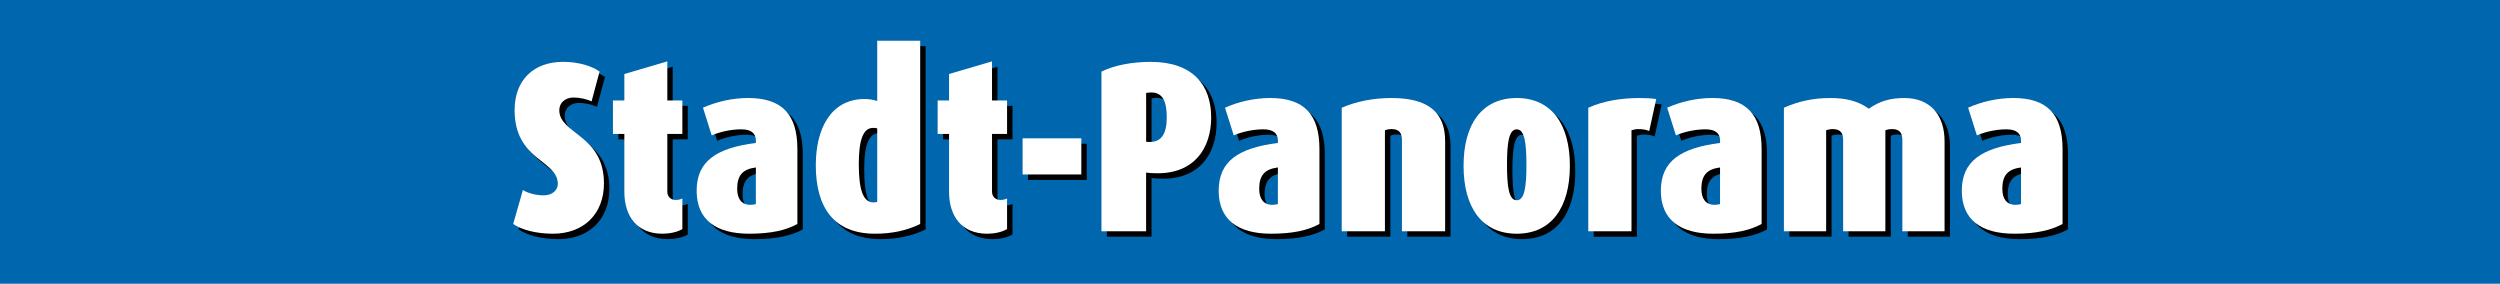 <?xml version="1.0" encoding="utf-8"?>
<!-- Generator: Adobe Illustrator 23.0.2, SVG Export Plug-In . SVG Version: 6.00 Build 0)  -->
<svg  preserveAspectRatio="xMinYMid meet" version="1.1" id="Hintergrund__x2B__Stadt-Panorama_xA0_Bild_1_"
	 xmlns="http://www.w3.org/2000/svg" xmlns:xlink="http://www.w3.org/1999/xlink" x="0px" y="0px" viewBox="0 0 924 104.88"
	 enable-background="new 0 0 924 104.88" xml:space="preserve">
<rect fill="#0066AD" width="924" height="104.88"/>
<g>
	<path d="M206.38,88.38c-6.28,0-11.57-1.44-14.71-3.59l3.59-12.56c1.62,1.08,4.75,1.97,7.71,1.97c3.41,0,5.2-2.15,5.2-4.22
		c0-8.88-15.97-8.61-15.97-27.27c0-11.21,7.09-17.85,17.94-17.85c5.65,0,10.59,1.52,13.46,3.59l-2.96,11.03
		c-1.71-0.81-4.22-1.44-6.73-1.44c-2.87,0-5.2,1.88-5.2,4.67c0,8.88,16.51,9.06,16.51,27.09C225.22,81.11,217.69,88.38,206.38,88.38
		z"/>
	<path d="M246.84,88.38c-9.33,0-14.08-6.37-14.08-15.52V51.51h-4.22V39.13h4.22v-9.78l15.88-4.67v14.44h5.56v12.38h-5.56v21.35
		c0,1.79,1.26,3.05,3.05,3.05c0.99,0,1.79-0.18,2.51-0.54v11.3C252.22,87.84,249.44,88.38,246.84,88.38z"/>
	<path d="M278.86,88.38c-12.38,0-19.38-5.29-19.38-15.88c0-10.94,7.27-15.79,21.89-17.67v-0.9c0-2.69-1.79-4.13-5.38-4.13
		c-3.77,0-7.89,0.9-10.94,2.24l-3.23-10.23c4.75-2.15,10.77-3.59,16.68-3.59c12.65,0,18.21,6.19,18.21,18.84v27.72
		C292.5,87.12,286.94,88.38,278.86,88.38z M281.37,63.89c-4.93,0.63-6.91,2.96-6.91,7.89c0,3.68,1.61,5.92,4.84,5.92
		c0.72,0,1.43-0.09,2.06-0.27L281.37,63.89L281.37,63.89z"/>
	<path d="M325.42,88.38c-15.07,0-21.89-9.51-21.89-25.3c0-13.28,5.38-24.49,18.12-24.49c1.35,0,3.14,0.27,4.58,0.72V17.06h15.88
		v67.73C336.99,87.3,331.43,88.38,325.42,88.38z M326.22,49.45c-0.54-0.18-1.08-0.18-1.52-0.18c-3.77,0-5.29,4.67-5.29,13.46
		c0,9.33,1.61,14.08,5.38,14.08c0.45,0,0.9,0,1.43-0.18V49.45z"/>
	<path d="M366.86,88.38c-9.33,0-14.08-6.37-14.08-15.52V51.51h-4.22V39.13h4.22v-9.78l15.88-4.67v14.44h5.56v12.38h-5.56v21.35
		c0,1.79,1.26,3.05,3.05,3.05c0.99,0,1.79-0.18,2.51-0.54v11.3C372.24,87.84,369.46,88.38,366.86,88.38z"/>
	<path d="M379.95,66.49V53.13h21.71v13.37H379.95z"/>
	<path d="M429.91,66.04c-1.52,0-3.32-0.09-4.31-0.27v21.71H409.1V28.46c4.93-2.42,11.48-3.59,18.21-3.59
		c15.79,0,22.34,8.79,22.34,20.54C449.65,56.71,443.46,66.04,429.91,66.04z M427.49,36.17c-0.72,0-1.35,0.09-1.88,0.18v18.03
		c0.45,0.09,0.99,0.09,1.44,0.09c4.13,0,6.19-2.96,6.19-9.06S431.62,36.17,427.49,36.17z"/>
	<path d="M471.8,88.38c-12.38,0-19.38-5.29-19.38-15.88c0-10.94,7.27-15.79,21.89-17.67v-0.9c0-2.69-1.79-4.13-5.38-4.13
		c-3.77,0-7.89,0.9-10.94,2.24l-3.23-10.23c4.75-2.15,10.76-3.59,16.68-3.59c12.65,0,18.21,6.19,18.21,18.84v27.72
		C485.44,87.12,479.88,88.38,471.8,88.38z M474.31,63.89c-4.93,0.63-6.91,2.96-6.91,7.89c0,3.68,1.61,5.92,4.84,5.92
		c0.72,0,1.44-0.09,2.06-0.27L474.31,63.89L474.31,63.89z"/>
	<path d="M520.15,87.48V53.66c0-2.51-1.08-3.95-3.77-3.95c-0.81,0-1.61,0.09-2.51,0.45v37.32H497.9V41.82
		c5.56-2.42,11.84-3.59,18.39-3.59c13.99,0,19.83,5.56,19.83,15.97v33.28L520.15,87.48L520.15,87.48z"/>
	<path d="M562.58,88.38c-12.92,0-19.65-9.78-19.65-25.12c0-15.25,6.73-25.03,19.65-25.03s19.65,9.78,19.65,25.03
		C582.22,78.6,575.49,88.38,562.58,88.38z M562.58,49.81c-2.87,0-3.59,4.85-3.59,13.1s0.72,13.1,3.59,13.1
		c2.87,0,3.59-4.84,3.59-13.1S565.45,49.81,562.58,49.81z"/>
	<path d="M611.55,50.44c-1.17-0.54-2.69-0.72-4.04-0.72c-0.9,0-1.71,0.18-2.51,0.45v37.32h-15.97V41.82
		c5.74-2.6,12.38-3.59,19.02-3.59c1.97,0,4.13,0.09,6.1,0.36L611.55,50.44z"/>
	<path d="M635.23,88.38c-12.38,0-19.38-5.29-19.38-15.88c0-10.94,7.27-15.79,21.89-17.67v-0.9c0-2.69-1.79-4.13-5.38-4.13
		c-3.77,0-7.9,0.9-10.94,2.24l-3.23-10.23c4.75-2.15,10.77-3.59,16.69-3.59c12.65,0,18.21,6.19,18.21,18.84v27.72
		C648.87,87.12,643.3,88.38,635.23,88.38z M637.74,63.89c-4.93,0.63-6.91,2.96-6.91,7.89c0,3.68,1.61,5.92,4.84,5.92
		c0.72,0,1.44-0.09,2.06-0.27V63.89z"/>
	<path d="M705.11,87.48V53.66c0-2.51-1.08-3.95-3.77-3.95c-0.81,0-1.61,0.09-2.51,0.45v37.32h-15.61V53.66
		c0-2.51-1.08-3.95-3.77-3.95c-0.81,0-1.61,0.09-2.51,0.45v37.32h-15.61V41.82c5.47-2.42,10.85-3.59,17.22-3.59
		c5.74,0,10.41,1.17,14.17,3.95c3.95-2.78,7.9-3.95,13.1-3.95c9.78,0,14.89,6.46,14.89,15.97v33.28L705.11,87.48L705.11,87.48z"/>
	<path d="M746.46,88.38c-12.38,0-19.38-5.29-19.38-15.88c0-10.94,7.27-15.79,21.89-17.67v-0.9c0-2.69-1.79-4.13-5.38-4.13
		c-3.77,0-7.9,0.9-10.94,2.24l-3.23-10.23c4.75-2.15,10.77-3.59,16.69-3.59c12.65,0,18.21,6.19,18.21,18.84v27.72
		C760.09,87.12,754.53,88.38,746.46,88.38z M748.97,63.89c-4.93,0.63-6.91,2.96-6.91,7.89c0,3.68,1.61,5.92,4.84,5.92
		c0.72,0,1.44-0.09,2.06-0.27V63.89z"/>
</g>
<g>
	<path fill="#FFFFFF" d="M204.38,86.38c-6.28,0-11.57-1.44-14.71-3.59l3.59-12.56c1.62,1.08,4.75,1.97,7.71,1.97
		c3.41,0,5.2-2.15,5.2-4.22c0-8.88-15.97-8.61-15.97-27.27c0-11.21,7.09-17.85,17.94-17.85c5.65,0,10.59,1.52,13.46,3.59
		l-2.96,11.03c-1.71-0.81-4.22-1.44-6.73-1.44c-2.87,0-5.2,1.88-5.2,4.67c0,8.88,16.51,9.06,16.51,27.09
		C223.22,79.11,215.69,86.38,204.38,86.38z"/>
	<path fill="#FFFFFF" d="M244.84,86.38c-9.33,0-14.08-6.37-14.08-15.52V49.51h-4.22V37.13h4.22v-9.78l15.88-4.67v14.44h5.56v12.38
		h-5.56v21.35c0,1.79,1.26,3.05,3.05,3.05c0.99,0,1.79-0.18,2.51-0.54v11.3C250.22,85.84,247.44,86.38,244.84,86.38z"/>
	<path fill="#FFFFFF" d="M276.86,86.38c-12.38,0-19.38-5.29-19.38-15.88c0-10.94,7.27-15.79,21.89-17.67v-0.9
		c0-2.69-1.79-4.13-5.38-4.13c-3.77,0-7.89,0.9-10.94,2.24l-3.23-10.23c4.75-2.15,10.77-3.59,16.68-3.59
		c12.65,0,18.21,6.19,18.21,18.84v27.72C290.49,85.12,284.93,86.38,276.86,86.38z M279.37,61.89c-4.93,0.63-6.91,2.96-6.91,7.89
		c0,3.68,1.61,5.92,4.84,5.92c0.72,0,1.43-0.09,2.06-0.27L279.37,61.89L279.37,61.89z"/>
	<path fill="#FFFFFF" d="M323.41,86.38c-15.07,0-21.89-9.51-21.89-25.3c0-13.28,5.38-24.49,18.12-24.49c1.35,0,3.14,0.27,4.58,0.72
		V15.06h15.88v67.73C334.98,85.3,329.42,86.38,323.41,86.38z M324.22,47.45c-0.54-0.18-1.08-0.18-1.52-0.18
		c-3.77,0-5.29,4.67-5.29,13.46c0,9.33,1.61,14.08,5.38,14.08c0.45,0,0.9,0,1.43-0.18V47.45z"/>
	<path fill="#FFFFFF" d="M364.85,86.38c-9.33,0-14.08-6.37-14.08-15.52V49.51h-4.22V37.13h4.22v-9.78l15.88-4.67v14.44h5.56v12.38
		h-5.56v21.35c0,1.79,1.26,3.05,3.05,3.05c0.99,0,1.79-0.18,2.51-0.54v11.3C370.24,85.84,367.45,86.38,364.85,86.38z"/>
	<path fill="#FFFFFF" d="M377.95,64.49V51.12h21.71v13.37H377.95z"/>
	<path fill="#FFFFFF" d="M427.91,64.04c-1.52,0-3.32-0.09-4.31-0.27v21.71H407.1V26.46c4.93-2.42,11.48-3.59,18.21-3.59
		c15.79,0,22.34,8.79,22.34,20.54C447.65,54.71,441.46,64.04,427.91,64.04z M425.49,34.17c-0.72,0-1.35,0.09-1.88,0.18v18.03
		c0.45,0.09,0.99,0.09,1.44,0.09c4.13,0,6.19-2.96,6.19-9.06S429.62,34.17,425.49,34.17z"/>
	<path fill="#FFFFFF" d="M469.8,86.38c-12.38,0-19.38-5.29-19.38-15.88c0-10.94,7.27-15.79,21.89-17.67v-0.9
		c0-2.69-1.79-4.13-5.38-4.13c-3.77,0-7.89,0.9-10.94,2.24l-3.23-10.23c4.75-2.15,10.77-3.59,16.69-3.59
		c12.65,0,18.21,6.19,18.21,18.84v27.72C483.44,85.12,477.87,86.38,469.8,86.38z M472.31,61.89c-4.93,0.63-6.91,2.96-6.91,7.89
		c0,3.68,1.61,5.92,4.84,5.92c0.72,0,1.44-0.09,2.06-0.27L472.31,61.89L472.31,61.89z"/>
	<path fill="#FFFFFF" d="M518.15,85.48V51.66c0-2.51-1.08-3.95-3.77-3.95c-0.81,0-1.61,0.09-2.51,0.45v37.32H495.9V39.82
		c5.56-2.42,11.84-3.59,18.39-3.59c13.99,0,19.83,5.56,19.83,15.97v33.28L518.15,85.48L518.15,85.48z"/>
	<path fill="#FFFFFF" d="M560.58,86.38c-12.92,0-19.65-9.78-19.65-25.12c0-15.25,6.73-25.03,19.65-25.03s19.65,9.78,19.65,25.03
		C580.22,76.6,573.49,86.38,560.58,86.38z M560.58,47.81c-2.87,0-3.59,4.84-3.59,13.1c0,8.25,0.72,13.1,3.59,13.1
		c2.87,0,3.59-4.84,3.59-13.1C564.16,52.65,563.45,47.81,560.58,47.81z"/>
	<path fill="#FFFFFF" d="M609.55,48.43c-1.17-0.54-2.69-0.72-4.04-0.72c-0.9,0-1.71,0.18-2.51,0.45v37.32h-15.97V39.82
		c5.74-2.6,12.38-3.59,19.02-3.59c1.97,0,4.13,0.09,6.1,0.36L609.55,48.43z"/>
	<path fill="#FFFFFF" d="M633.23,86.38c-12.38,0-19.38-5.29-19.38-15.88c0-10.94,7.27-15.79,21.89-17.67v-0.9
		c0-2.69-1.79-4.13-5.38-4.13c-3.77,0-7.9,0.9-10.94,2.24l-3.23-10.23c4.75-2.15,10.77-3.59,16.69-3.59
		c12.65,0,18.21,6.19,18.21,18.84v27.72C646.86,85.12,641.3,86.38,633.23,86.38z M635.74,61.89c-4.93,0.63-6.91,2.96-6.91,7.89
		c0,3.68,1.61,5.92,4.84,5.92c0.72,0,1.44-0.09,2.06-0.27V61.89z"/>
	<path fill="#FFFFFF" d="M703.11,85.48V51.66c0-2.51-1.08-3.95-3.77-3.95c-0.81,0-1.61,0.09-2.51,0.45v37.32h-15.61V51.66
		c0-2.51-1.08-3.95-3.77-3.95c-0.81,0-1.61,0.09-2.51,0.45v37.32h-15.61V39.82c5.47-2.42,10.85-3.59,17.22-3.59
		c5.74,0,10.41,1.17,14.17,3.95c3.95-2.78,7.9-3.95,13.1-3.95c9.78,0,14.89,6.46,14.89,15.97v33.28L703.11,85.48L703.11,85.48z"/>
	<path fill="#FFFFFF" d="M744.46,86.38c-12.38,0-19.38-5.29-19.38-15.88c0-10.94,7.27-15.79,21.89-17.67v-0.9
		c0-2.69-1.79-4.13-5.38-4.13c-3.77,0-7.9,0.9-10.94,2.24l-3.23-10.23c4.75-2.15,10.77-3.59,16.69-3.59
		c12.65,0,18.21,6.19,18.21,18.84v27.72C758.09,85.12,752.53,86.38,744.46,86.38z M746.97,61.89c-4.93,0.63-6.91,2.96-6.91,7.89
		c0,3.68,1.61,5.92,4.84,5.92c0.72,0,1.44-0.09,2.06-0.27V61.89z"/>
</g>
</svg>

